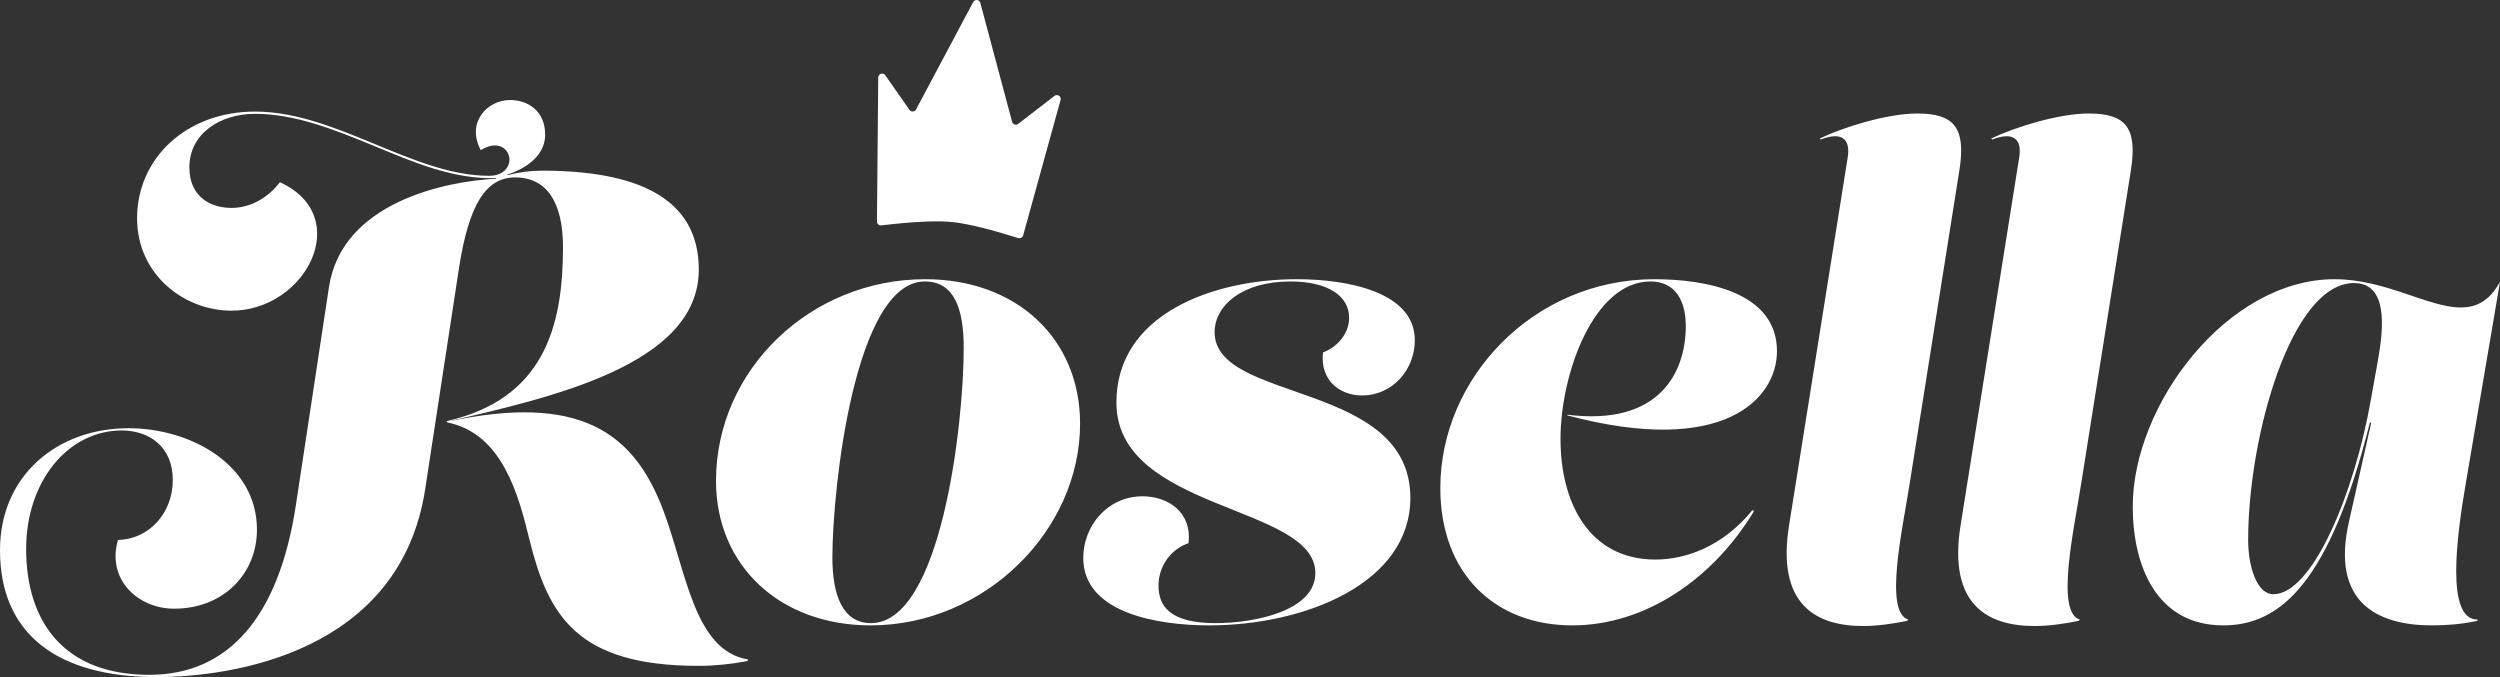 <?xml version="1.0" encoding="UTF-8"?>
<svg width="192px" height="52px" viewBox="0 0 192 52" version="1.1" xmlns="http://www.w3.org/2000/svg" xmlns:xlink="http://www.w3.org/1999/xlink">
    <rect x="0" y="0" width="192" height="52" fill="#333333" stroke="none"/>
    <!-- Generator: Sketch 54.1 (76490) - https://sketchapp.com -->
    <title>Shape</title>
    <desc>Created with Sketch.</desc>
    <g id="Page-4" stroke="none" stroke-width="1" fill="none" fill-rule="evenodd">
        <g id="Desktop-HD-Copy" transform="translate(-64, -75)" fill="#FFFFFF" fill-rule="nonzero">
            <path d="M98.35,107.443 L98.301,107.344 C105.769,105.642 107.238,100.093 107.238,93.977 C107.238,90.574 106.014,88.625 103.565,88.625 C101.337,88.625 100.015,90.672 99.256,95.555 L96.661,112.523 C94.751,125.126 81.8,127 76.021,127 C68.432,127 64,123.72 64,117.258 C64,111.487 68.432,107.887 73.867,107.887 C78.666,107.887 83.734,110.698 83.734,115.68 C83.734,118.985 81.236,121.747 77.368,121.747 C74.577,121.747 72.178,119.478 73.059,116.469 C75.409,116.42 77.27,114.447 77.27,111.857 C77.27,109.268 75.409,108.059 73.353,108.059 C69.215,108.059 66.008,111.981 66.008,117.16 C66.008,122.733 68.897,126.827 75.458,126.827 C81.579,126.827 85.423,122.339 86.721,113.806 L89.267,97.035 C90.271,90.524 98.228,88.921 102.096,88.724 L102.096,88.675 C98.889,88.798 95.755,87.466 92.793,86.233 C89.781,85 86.721,83.742 83.587,83.742 C80.918,83.742 78.543,85.247 78.543,87.861 C78.543,90.179 80.257,90.968 81.775,90.968 C83.097,90.968 84.468,90.327 85.497,88.995 C91.226,91.609 87.504,98.86 81.775,98.86 C78.151,98.86 74.528,96.098 74.528,91.757 C74.528,87.17 78.298,83.569 83.587,83.569 C89.806,83.569 95.731,88.502 101.558,88.502 C102.635,88.502 103.125,87.861 103.125,87.269 C103.125,86.48 102.292,85.69 100.921,86.529 C99.795,84.408 101.411,82.682 103.174,82.682 C104.496,82.682 105.867,83.471 105.867,85.345 C105.867,87.22 103.908,88.107 102.978,88.403 L102.978,88.453 C103.81,88.231 104.741,88.107 105.622,88.107 C112.722,88.107 117.668,90.08 117.668,95.703 C117.668,103.077 106.161,105.544 98.326,107.393 C108.536,105.174 112.698,108.207 114.95,114.225 C116.713,118.886 117.301,124.953 121.438,125.644 L121.414,125.767 C120.116,126.014 118.868,126.137 117.643,126.137 C108.266,126.137 106.087,122.24 104.643,116.371 C103.835,113.066 102.586,108.281 98.35,107.443 Z M135.051,96.443 C142.078,96.443 146.95,101.006 146.95,107.541 C146.95,115.754 139.63,123.029 130.865,123.029 C123.887,123.029 118.99,118.442 118.99,111.931 C118.99,103.373 126.262,96.443 135.051,96.443 Z M130.889,122.857 C136.3,122.857 138.014,107.517 138.014,101.721 C138.014,98.786 137.328,96.616 135.027,96.616 C129.64,96.616 127.927,112.523 127.927,117.826 C127.927,120.736 128.735,122.857 130.889,122.857 Z M156.866,123.029 C152.924,123.029 147.195,122.092 147.195,117.85 C147.195,115.384 149.056,113.115 151.749,113.115 C153.659,113.115 155.568,114.299 155.275,116.716 C153.855,117.209 152.973,118.541 152.973,119.971 C152.973,121.476 153.757,122.857 157.356,122.857 C160.343,122.857 165.019,121.92 165.019,119.009 C165.019,113.756 149.741,114.274 149.741,105.914 C149.741,99.107 157.184,96.443 163.599,96.443 C167.394,96.443 172.658,97.38 172.658,101.129 C172.658,103.349 170.993,105.371 168.594,105.371 C166.929,105.371 165.362,104.237 165.607,102.066 C166.684,101.672 167.614,100.636 167.614,99.403 C167.614,97.726 165.974,96.616 163.109,96.616 C159.363,96.616 157.282,98.49 157.282,100.513 C157.282,105.963 172.315,104.212 172.315,113.238 C172.315,119.823 164.162,123.029 156.866,123.029 Z M184.386,106.851 C191.486,107.739 193.469,103.546 193.469,100.044 C193.469,98.12 192.686,96.616 190.751,96.616 C186.418,96.616 183.847,103.669 183.847,108.725 C183.847,113.584 186.026,117.974 191.143,117.974 C193.396,117.974 196.285,117.012 198.586,114.176 L198.708,114.25 C195.624,119.379 190.433,123.029 184.753,123.029 C178.828,123.029 174.617,119.083 174.617,112.474 C174.617,104.039 181.766,96.443 191.07,96.443 C194.889,96.443 200.471,97.38 200.471,101.968 C200.471,105.618 196.407,110.106 184.361,106.9 L184.386,106.851 Z M214.476,88.107 L210.656,112.178 C210.118,115.631 208.673,122.018 210.559,122.585 L210.461,122.684 C209.359,122.906 208.184,123.079 207.082,123.079 C203.458,123.079 200.422,121.426 201.402,115.335 L205.907,87.072 C206.127,85.641 205.417,85.099 203.826,85.715 L203.752,85.641 C205.466,84.803 208.894,83.717 211.244,83.717 C214.035,83.717 215.015,84.753 214.476,88.107 Z M227.648,88.107 L223.829,112.178 C223.29,115.631 221.845,122.018 223.731,122.585 L223.633,122.684 C222.531,122.906 221.356,123.079 220.254,123.079 C216.63,123.079 213.594,121.426 214.574,115.335 L219.079,87.072 C219.299,85.641 218.589,85.099 216.998,85.715 L216.924,85.641 C218.638,84.803 222.066,83.717 224.416,83.717 C227.207,83.717 228.187,84.753 227.648,88.107 Z M244.787,96.739 C239.963,96.739 236.658,108.553 236.658,116.469 C236.658,118.491 237.319,120.637 238.592,120.637 C241.579,120.637 244.811,112.942 246.084,105.692 L246.623,102.683 C247.088,100.118 247.382,96.739 244.787,96.739 Z M256,96.641 L253.405,111.931 C252.67,116.173 251.789,122.659 254.311,122.585 L254.237,122.684 C253.111,122.931 251.936,123.029 250.761,123.029 C246.598,123.029 242.999,121.278 244.395,115.088 L246.109,107.467 L246.011,107.443 C242.926,119.725 239.155,123.029 234.748,123.029 C229.607,123.029 227.795,118.442 227.795,113.904 C227.795,106.062 235.067,96.443 243.293,96.443 C247.21,96.443 250.491,98.614 252.989,98.614 C254.188,98.614 255.192,98.12 256,96.641 Z M131.35,92.01 L131.449,80.947 C131.451,80.782 131.585,80.649 131.748,80.651 C131.844,80.652 131.933,80.699 131.988,80.777 L133.849,83.438 C133.944,83.572 134.128,83.605 134.262,83.51 C134.3,83.483 134.331,83.448 134.352,83.407 L138.742,75.157 C138.819,75.012 138.999,74.958 139.143,75.035 C139.215,75.074 139.268,75.141 139.289,75.221 L141.73,84.357 C141.773,84.517 141.935,84.611 142.093,84.568 C142.13,84.558 142.165,84.54 142.196,84.517 L144.986,82.365 C145.116,82.265 145.302,82.29 145.401,82.421 C145.458,82.495 145.476,82.592 145.451,82.682 L142.578,93.079 C142.535,93.238 142.371,93.33 142.214,93.286 C142.211,93.285 142.208,93.285 142.205,93.284 C140.084,92.617 138.446,92.213 137.291,92.07 C136.132,91.926 134.262,92.006 131.68,92.309 C131.517,92.328 131.37,92.211 131.351,92.047 C131.35,92.035 131.349,92.023 131.35,92.01 Z" id="Shape"></path>
        </g>
    </g>
</svg>